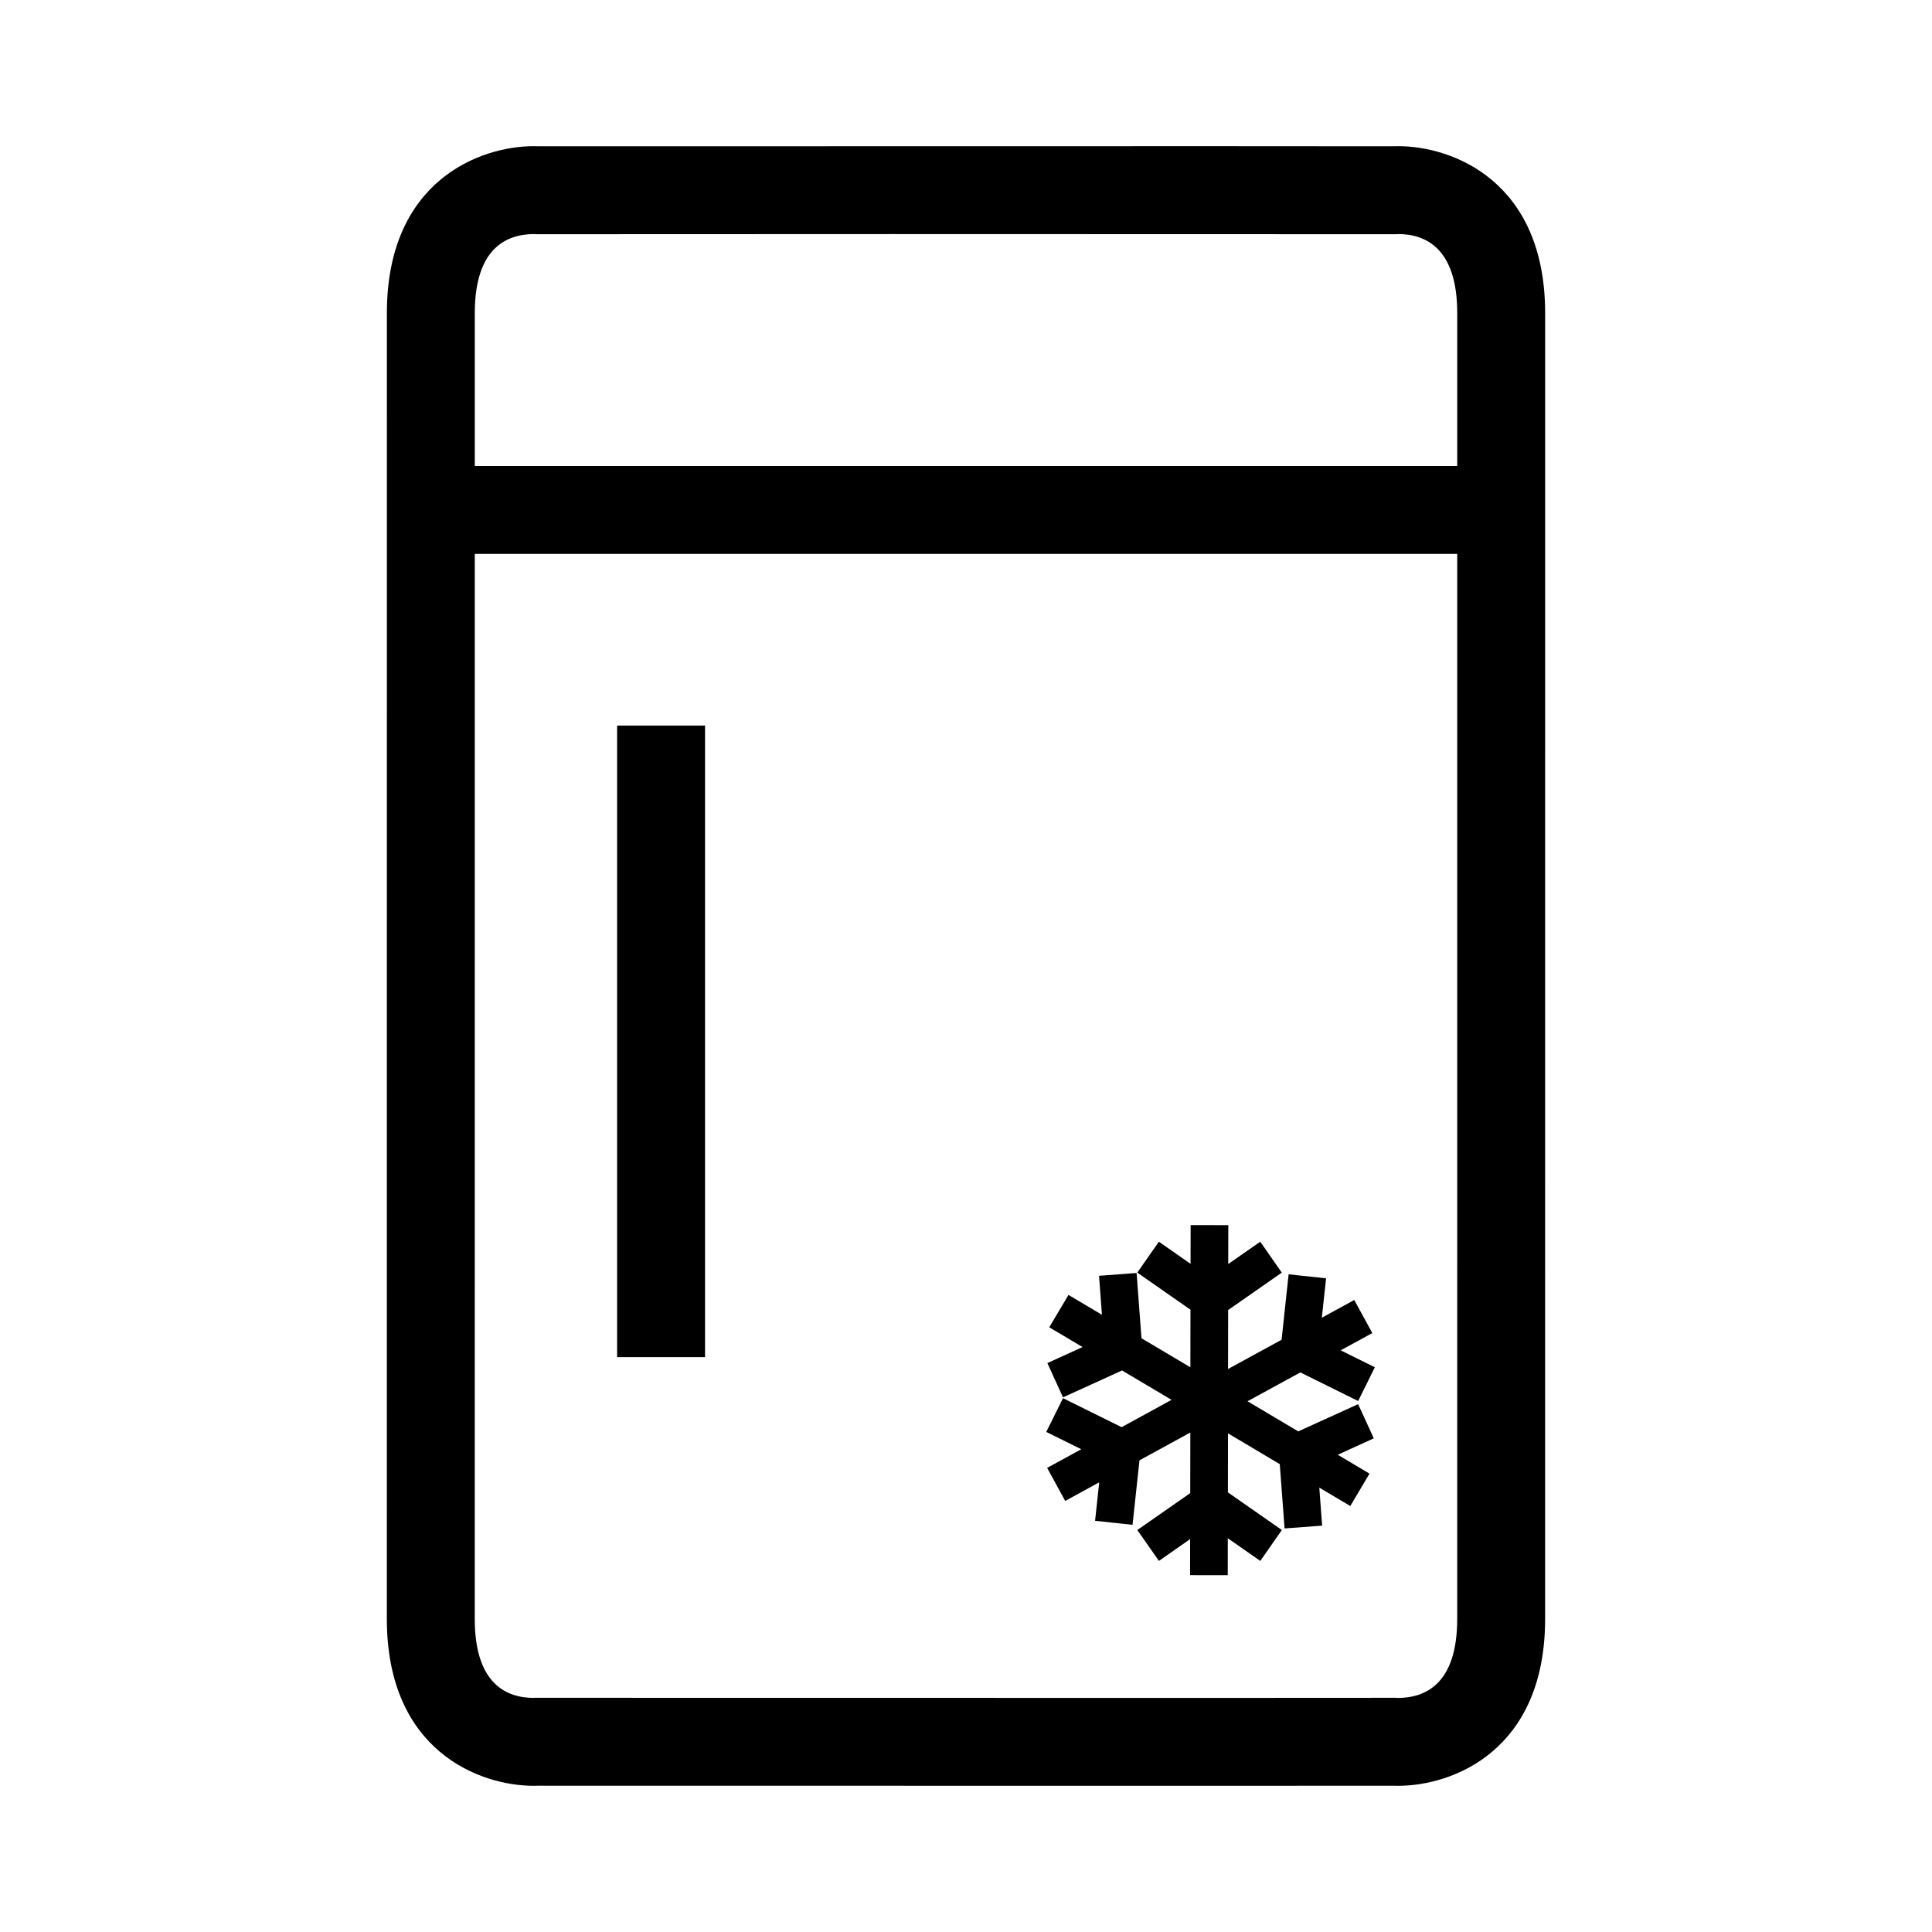 <svg xmlns="http://www.w3.org/2000/svg" xmlns:xlink="http://www.w3.org/1999/xlink" version="1.1" x="0px" y="0px" width="100px" height="100px" viewBox="0 0 100 100" enable-background="new 0 0 100 100" xml:space="preserve">
<g id="Captions">
</g>
<g id="Your_Icon">
	<path d="M31.942,37.556h4.55v32.69h-4.55V37.556z M79.976,16.205l-0.001,67.59c0,6.817-4.779,8.638-7.604,8.638   c-0.113,0-0.204-0.003-0.27-0.005l-9.188,0.005l-35.016-0.005c-0.064,0.002-0.155,0.005-0.27,0.005   c-2.824,0-7.604-1.82-7.604-8.638l0.002-67.59c0-6.818,4.779-8.639,7.604-8.639c0.114,0,0.204,0.004,0.27,0.006l35.014-0.006   l9.189,0.006c0.064-0.002,0.156-0.006,0.269-0.006C75.196,7.566,79.976,9.387,79.976,16.205z M24.575,16.205v7.915h50.851v-7.915   c0-3.379-1.66-4.089-3.055-4.089l-0.091,0.008l-0.113-0.001l-25.979-0.007l-18.445,0.007l-0.091-0.008   C26.235,12.116,24.575,12.826,24.575,16.205z M75.425,83.795l0.001-55.125H24.575l-0.002,55.125c0,3.379,1.661,4.088,3.055,4.088   l0.091-0.008l0.114,0.003l35.078,0.005l9.346-0.005l0.092,0.007C73.764,87.883,75.425,87.174,75.425,83.795z M70.297,72.679   l-3.1,1.409l-2.625-1.559l2.733-1.493l2.992,1.48l0.866-1.747l-1.769-0.876L71.031,69l-0.935-1.712l-1.678,0.917l0.22-2.039   l-1.939-0.208l-0.364,3.387l-2.771,1.514l0.005-3.052l2.776-1.936l-1.114-1.6l-1.658,1.155l0.004-2.013l-1.95-0.003l-0.004,2.006   l-1.64-1.146l-1.117,1.6l2.753,1.92l-0.005,2.98l-2.531-1.503l-0.253-3.377l-1.944,0.145l0.15,2.017l-1.731-1.028L54.309,68.7   l1.724,1.023l-1.821,0.83l0.808,1.774l3.057-1.392l2.562,1.521l-2.584,1.414l-3.034-1.501l-0.866,1.747l1.811,0.896l-1.766,0.965   l0.934,1.711l1.761-0.962l-0.214,1.99l1.939,0.209l0.359-3.339l2.632-1.438l-0.005,3.136l-2.738,1.909l1.117,1.6l1.616-1.13   l-0.003,1.866l1.95,0.003l0.002-1.912l1.683,1.173l1.114-1.6l-2.791-1.947l0.005-3.055l2.679,1.592l0.249,3.329l1.944-0.145   l-0.147-1.968l1.604,0.952l0.995-1.676l-1.643-0.978l1.865-0.849L70.297,72.679z"/>
</g>
</svg>